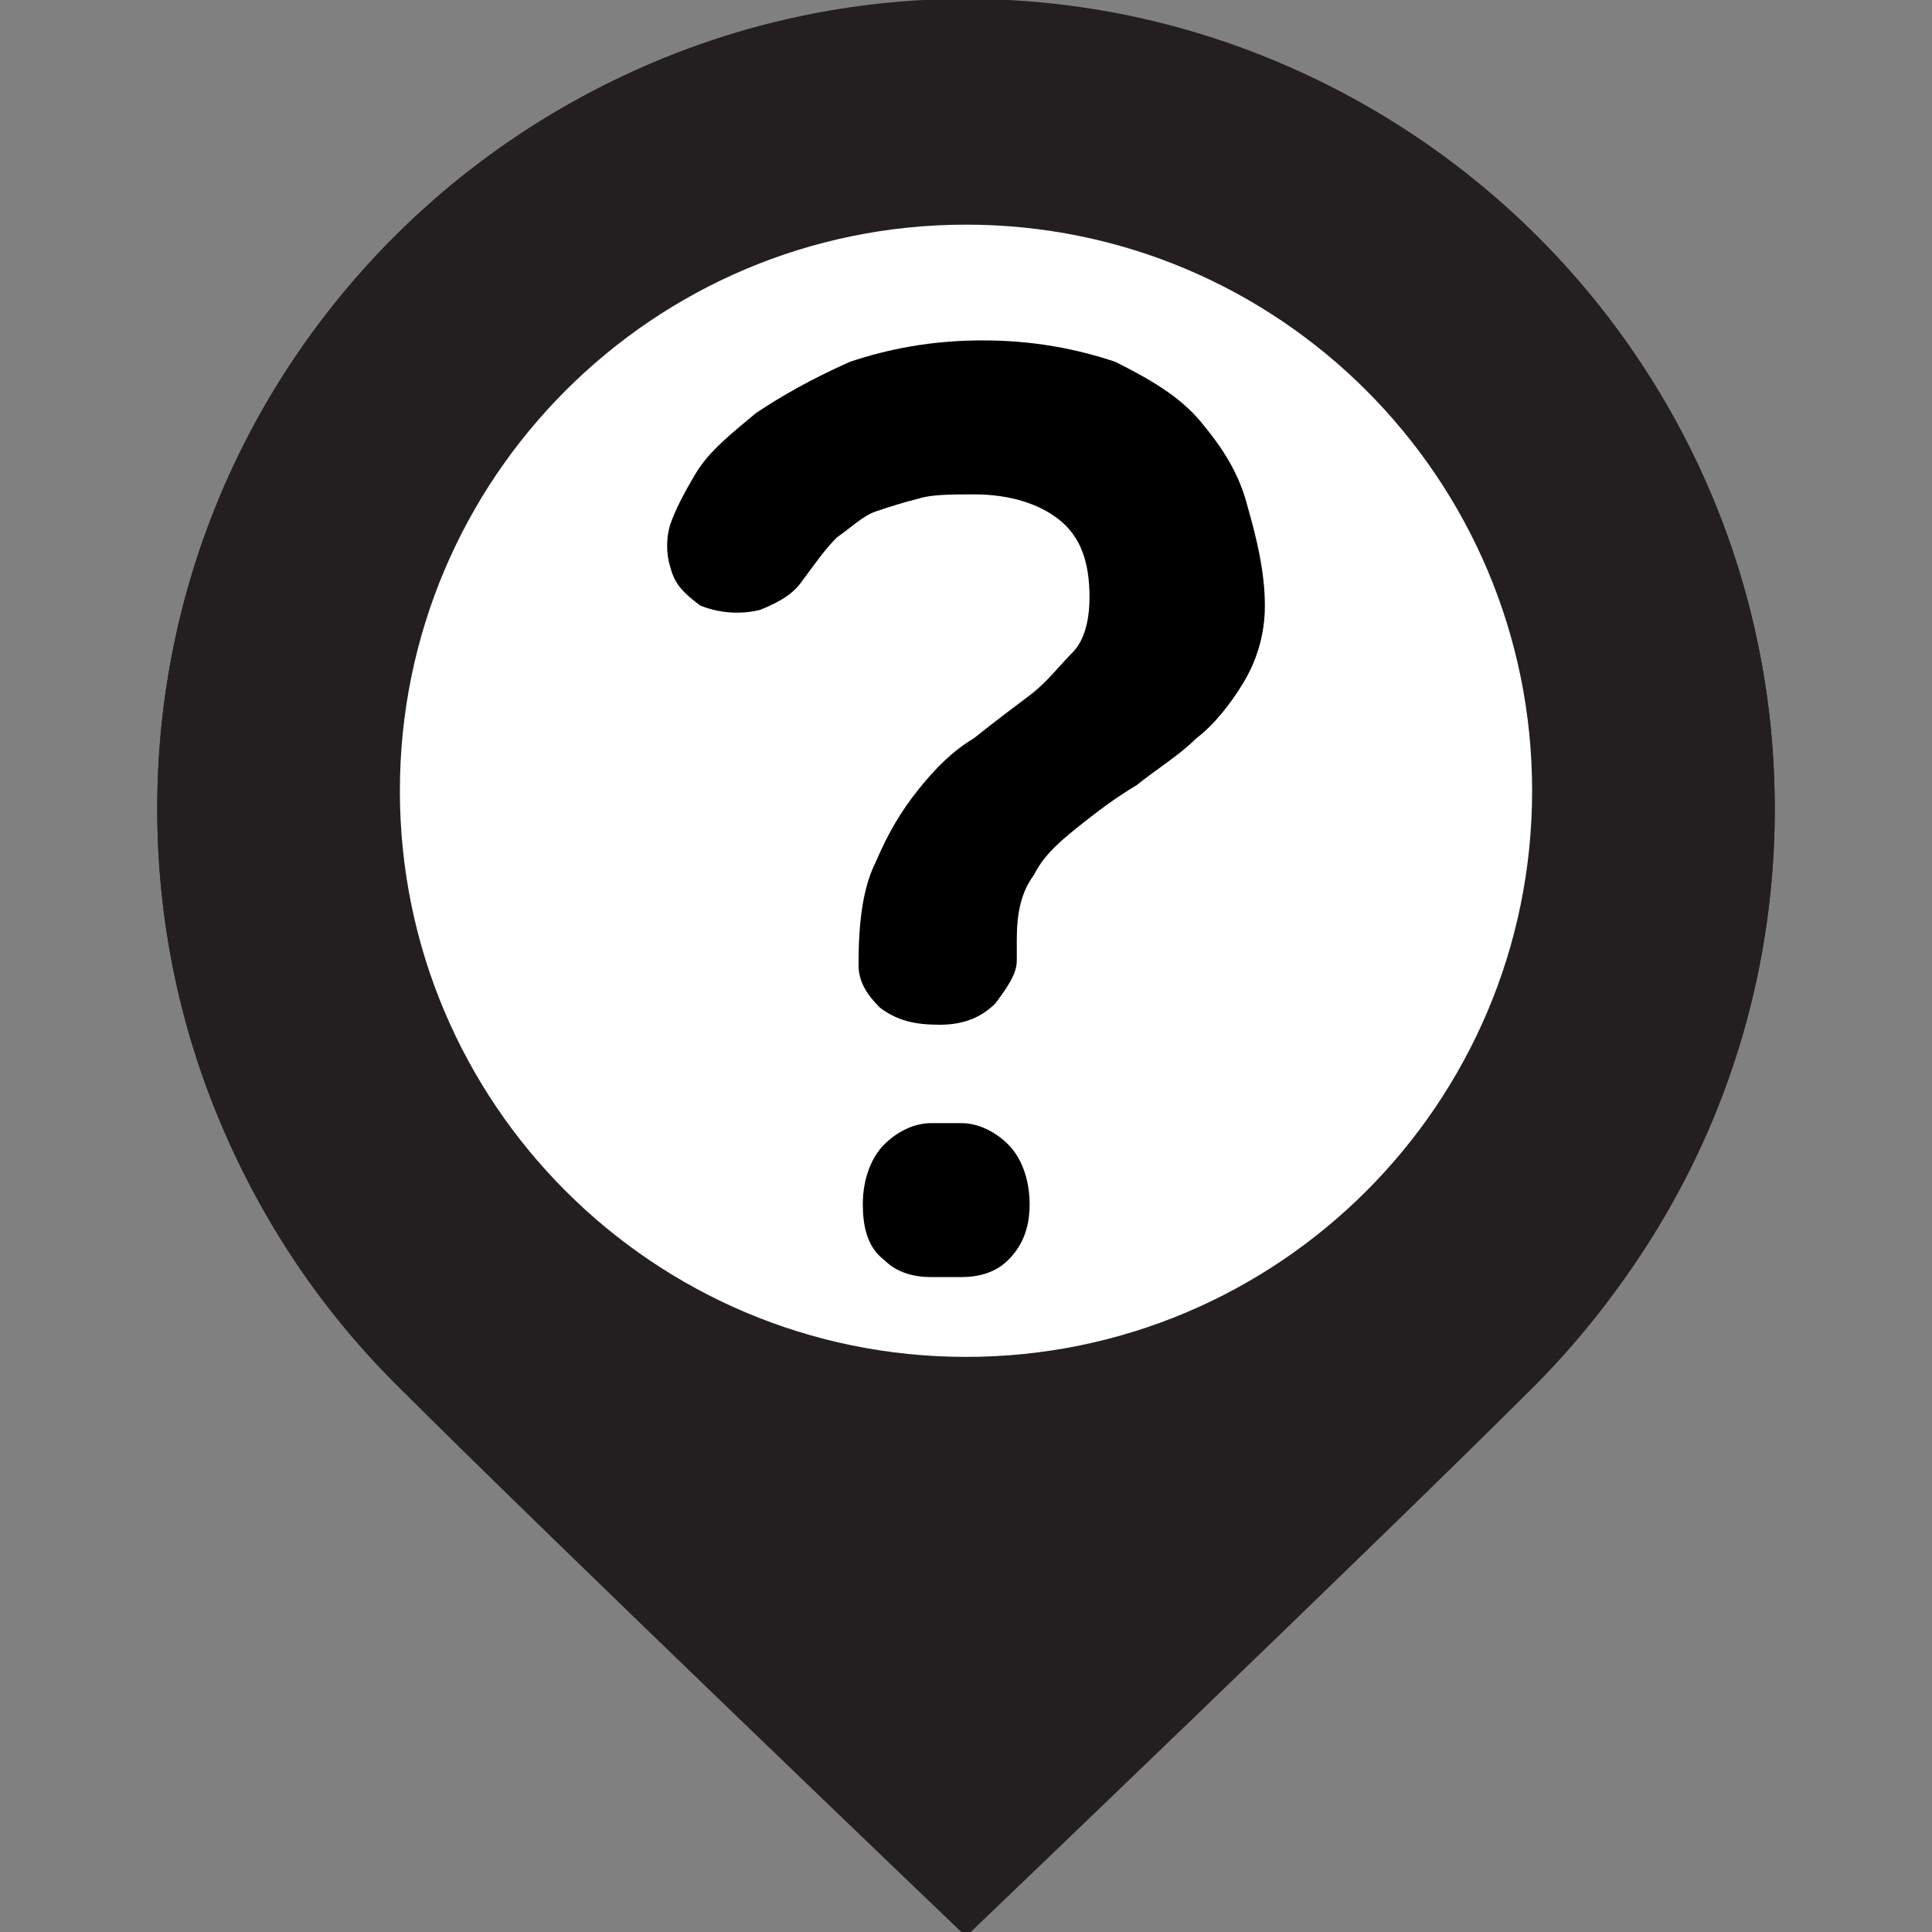 <?xml version="1.0" standalone="no"?>
<!DOCTYPE svg PUBLIC "-//W3C//DTD SVG 1.1//EN" "http://www.w3.org/Graphics/SVG/1.1/DTD/svg11.dtd">
<svg width="1024px" height="1024px" version="1.1" xmlns="http://www.w3.org/2000/svg" xmlns:xlink="http://www.w3.org/1999/xlink" xml:space="preserve" style="fill-rule:evenodd;clip-rule:evenodd;stroke-linejoin:round;stroke-miterlimit:1.414;">
    <rect width="100%" height="100%" fill="#808080" stroke="none"/>
    <g id="Layer_1">
        <g id="Layer_5">
            <path d="M814.437,126.214C981.135,292.912 981.135,564.391 814.437,733.47C731.088,816.819 512,1026.38 512,1026.38C512,1026.38 292.912,816.819 209.563,733.47C42.865,566.772 42.865,295.293 209.563,126.214C376.26,-42.865 647.74,-42.865 814.437,126.214Z" style="fill:rgb(35,31,32);fill-rule:nonzero;"/>
        </g>
        <g id="Layer_2">
            <path d="M512,0C748.738,0 940.651,191.914 940.651,428.651C940.651,665.389 748.738,857.302 512,857.302C275.262,857.302 83.349,665.389 83.349,428.651C83.349,191.914 275.262,0 512,0Z" style="fill:rgb(35,31,32);"/>
            <path d="M512,0C748.738,0 940.651,191.914 940.651,428.651C940.651,665.389 748.738,857.302 512,857.302C275.262,857.302 83.349,665.389 83.349,428.651C83.349,191.914 275.262,0 512,0Z" style="fill:rgb(35,31,32);"/>
        </g>
        <g id="Layer_3">
            <path d="M512,119.07C677.716,119.07 812.056,253.409 812.056,419.126C812.056,584.842 677.716,719.181 512,719.181C346.284,719.181 211.944,584.842 211.944,419.126C211.944,253.409 346.284,119.07 512,119.07Z" style="fill:white;"/>
        </g>
        <g>
            <path d="M355.295,300.567C353.028,293.766 353.028,284.698 355.295,277.897C357.562,271.097 362.096,262.029 368.897,250.694C375.698,239.359 387.033,230.291 400.635,218.956C414.237,209.888 430.106,200.82 450.508,191.752C470.911,184.952 493.581,180.418 520.785,180.418C547.988,180.418 570.658,184.952 591.061,191.752C609.196,200.82 625.065,209.888 636.4,223.49C647.735,237.092 656.803,250.694 661.337,268.83C665.871,284.698 670.405,302.834 670.405,320.97C670.405,336.839 665.871,350.441 659.07,361.775C652.269,373.11 643.201,384.445 634.133,391.246C625.065,400.314 613.73,407.115 602.396,416.183C591.061,422.984 581.993,429.785 570.658,438.853C559.323,447.92 552.522,454.721 547.988,463.789C541.187,472.857 538.92,484.192 538.92,497.794L538.92,509.129C538.92,515.93 534.386,522.731 527.585,531.798C520.785,538.599 511.717,543.133 498.115,543.133C484.513,543.133 475.445,540.866 466.377,534.065C459.576,527.265 455.042,520.464 455.042,511.396C455.042,488.726 457.309,470.59 464.11,456.988C470.911,441.12 477.712,429.785 486.78,418.45C495.848,407.115 504.916,398.047 516.251,391.246C527.585,382.178 536.653,375.377 545.721,368.576C554.789,361.775 561.59,352.708 568.391,345.907C575.192,339.106 577.459,327.771 577.459,316.436C577.459,298.3 572.925,284.698 561.59,275.63C550.255,266.563 534.386,262.029 516.251,262.029C504.916,262.029 493.581,262.029 486.78,264.296C477.712,266.563 470.911,268.83 464.11,271.097C457.309,273.363 450.508,280.164 443.707,284.698C436.907,291.499 432.373,298.3 425.572,307.368C421.038,314.169 414.237,318.703 402.902,323.237C393.834,325.504 382.499,325.504 371.164,320.97C362.096,314.169 357.562,309.635 355.295,300.567ZM457.309,638.346C457.309,624.744 461.843,613.409 468.644,606.609C475.445,599.808 484.513,595.274 493.581,595.274L509.45,595.274C518.518,595.274 527.585,599.808 534.386,606.609C541.187,613.409 545.721,624.744 545.721,638.346C545.721,651.948 541.187,661.016 534.386,667.817C527.585,674.618 518.518,676.885 509.45,676.885L493.581,676.885C484.513,676.885 475.445,674.618 468.644,667.817C459.576,661.016 457.309,649.681 457.309,638.346Z" style="fill:black;fill-rule:nonzero;"/>
        </g>
    </g>
</svg>
